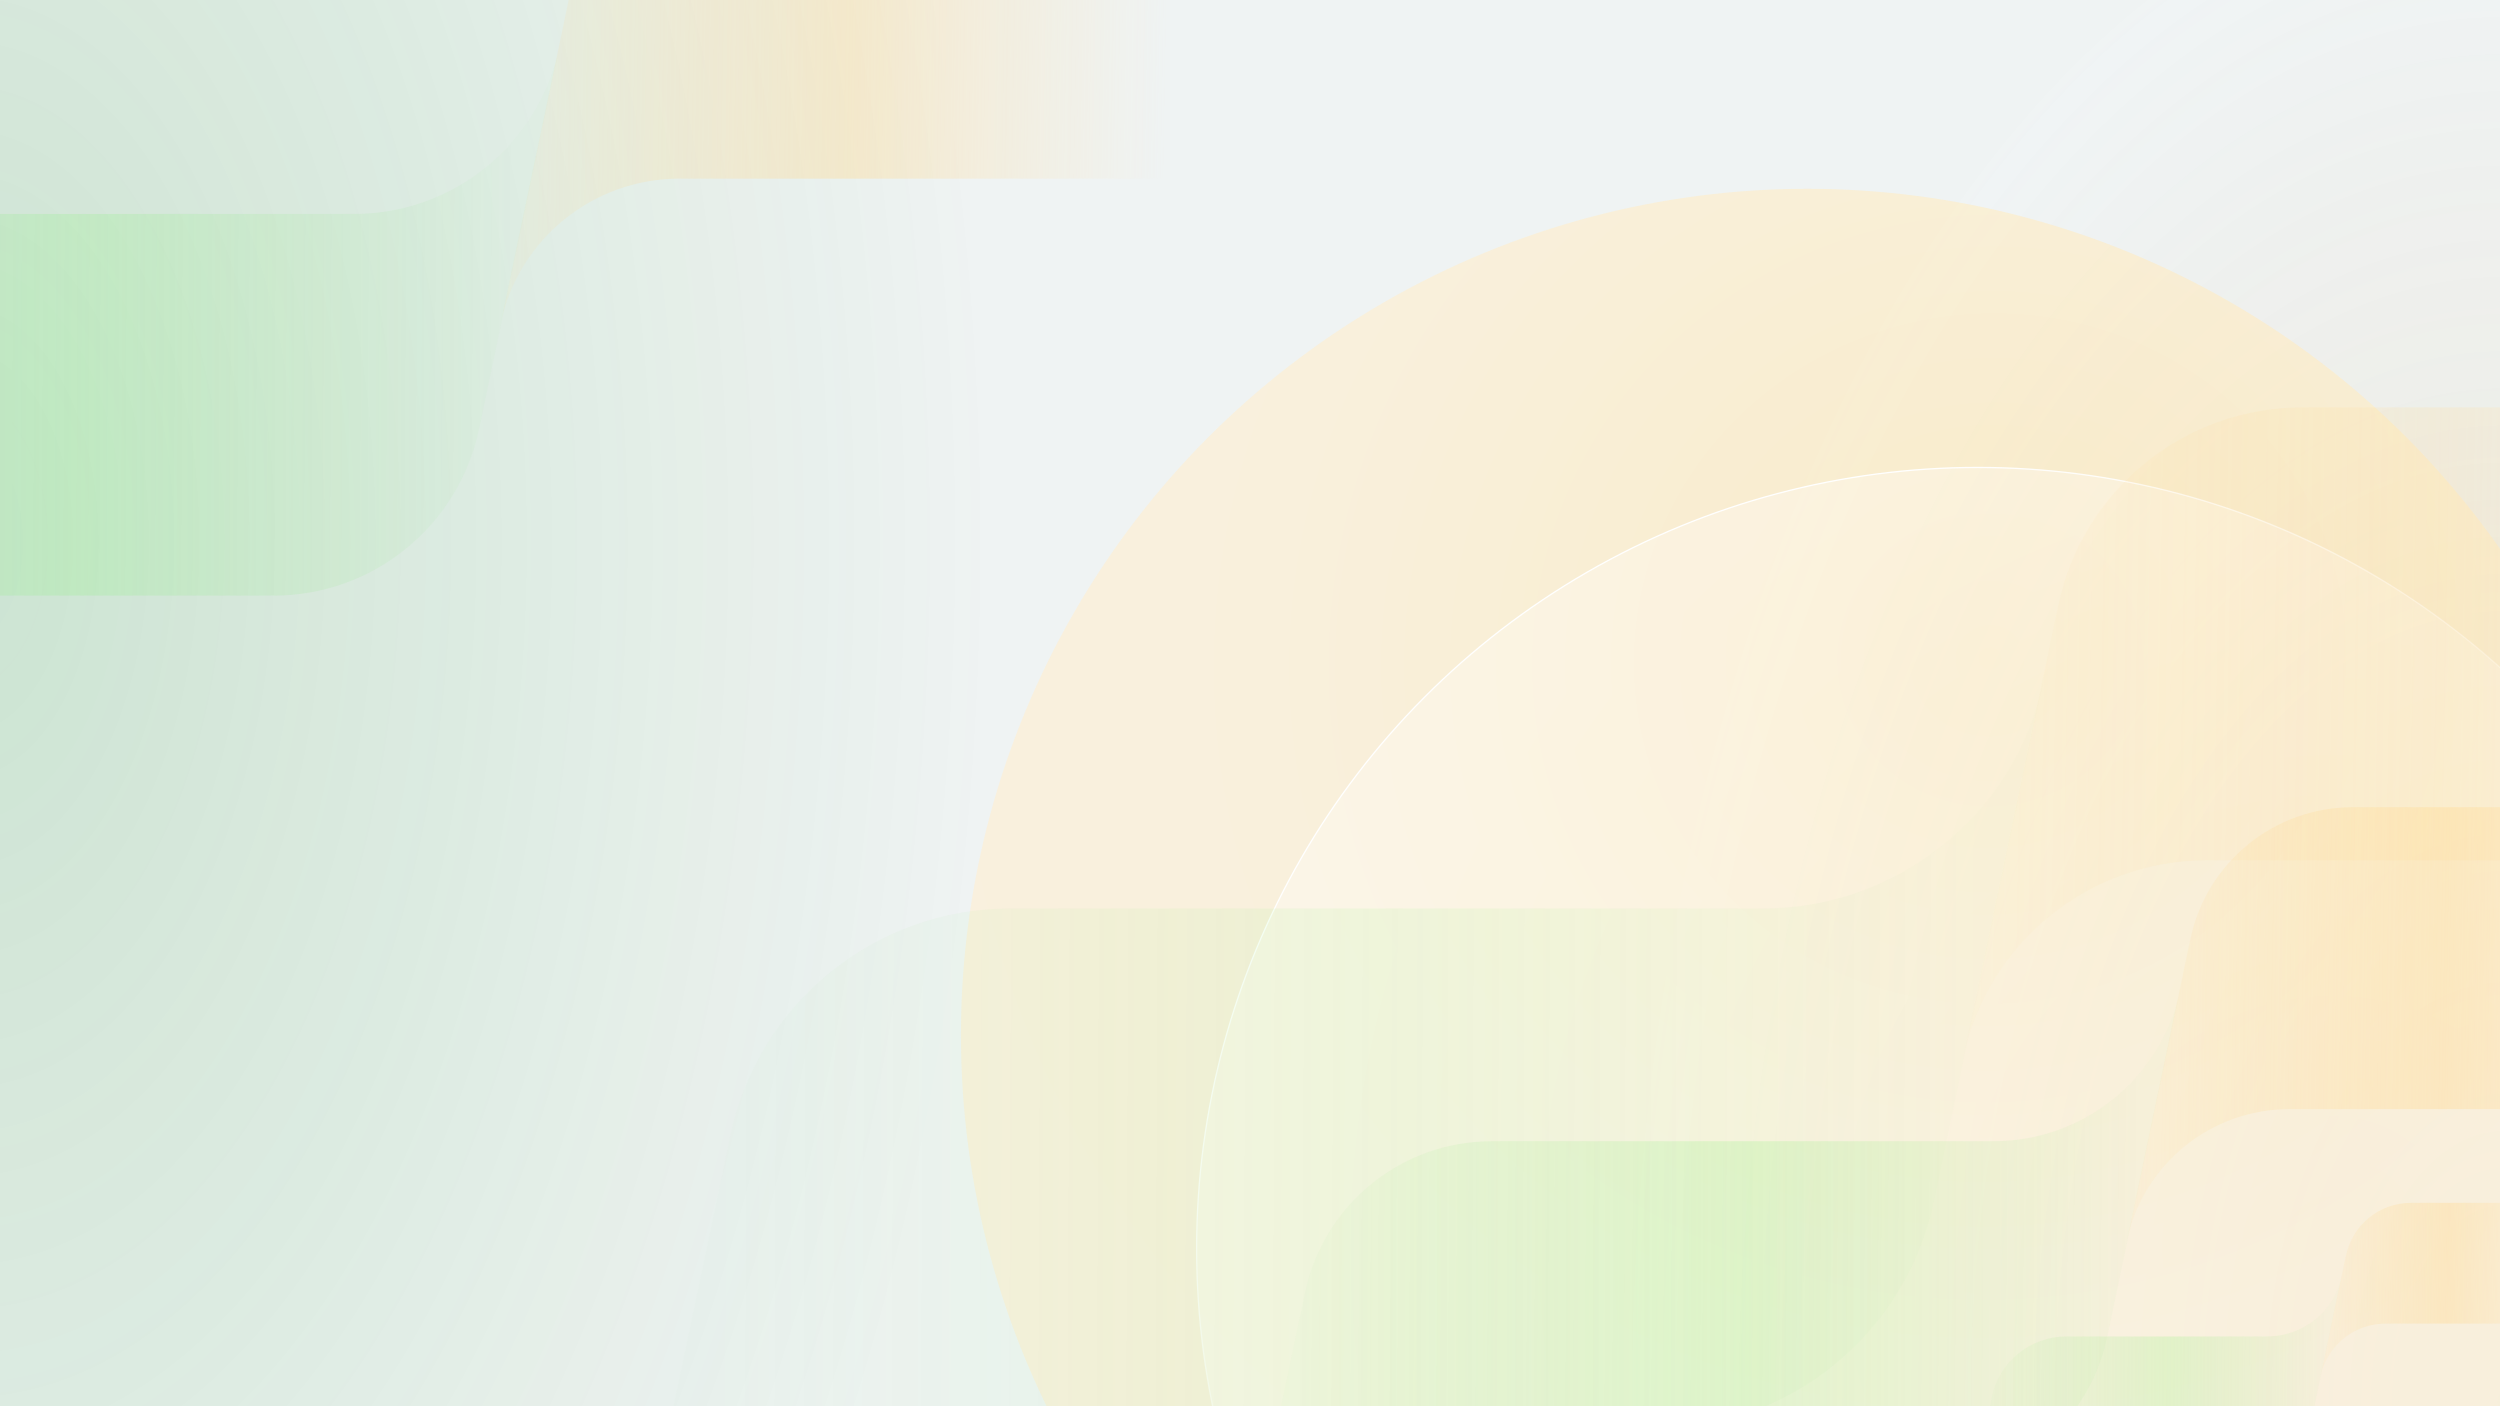 <svg width="1920" height="1080" viewBox="0 0 1920 1080" fill="none" xmlns="http://www.w3.org/2000/svg" xmlns:xlink="http://www.w3.org/1999/xlink">
	<desc>
			Created with Pixso.
	</desc>
	<defs>
		<filter id="filter_4_12355_dd" x="538.126" y="-54.874" width="1699.747" height="1699.747" filterUnits="userSpaceOnUse" color-interpolation-filters="sRGB">
			<feFlood flood-opacity="0" result="BackgroundImageFix"/>
			<feBlend mode="normal" in="SourceGraphic" in2="BackgroundImageFix" result="shape"/>
			<feGaussianBlur stdDeviation="66.624" result="effect_layerBlur_1"/>
		</filter>
		<filter id="filter_4_12357_dd" x="908.5" y="348.5" width="1221" height="1221" filterUnits="userSpaceOnUse" color-interpolation-filters="sRGB">
			<feFlood flood-opacity="0" result="BackgroundImageFix"/>
			<feBlend mode="normal" in="SourceGraphic" in2="BackgroundImageFix" result="shape"/>
			<feGaussianBlur stdDeviation="3.333" result="effect_layerBlur_1"/>
		</filter>
		<filter id="filter_4_12358_dd" x="-293" y="-490" width="1220" height="1220" filterUnits="userSpaceOnUse" color-interpolation-filters="sRGB">
			<feFlood flood-opacity="0" result="BackgroundImageFix"/>
			<feBlend mode="normal" in="SourceGraphic" in2="BackgroundImageFix" result="shape"/>
			<feGaussianBlur stdDeviation="3.333" result="effect_layerBlur_1"/>
		</filter>
		<clipPath id="clip4_12377">
			<rect id="bg-header" width="1920" height="1080" fill="white" fill-opacity="0"/>
		</clipPath>
		<radialGradient id="paint_radial_4_12377_0" cx="0" cy="0" r="1" gradientUnits="userSpaceOnUse" gradientTransform="translate(-18.17 416.204) rotate(0) scale(978.17 1738.97)">
			<stop stop-color="#119227" stop-opacity="0.8"/>
			<stop offset="0.8" stop-color="#119213" stop-opacity="0"/>
			<stop offset="1" stop-color="#119213" stop-opacity="0"/>
		</radialGradient>
		<radialGradient id="paint_radial_4_12377_1" cx="0" cy="0" r="1" gradientUnits="userSpaceOnUse" gradientTransform="translate(1920 1080) rotate(180) scale(678.064 1205.45)">
			<stop stop-color="#BF8D2C" stop-opacity="0.8"/>
			<stop offset="0.971" stop-color="#BF8D2C" stop-opacity="0"/>
			<stop offset="0.987" stop-color="#BF8D2C" stop-opacity="0.035"/>
			<stop offset="1" stop-color="#BF8D2C" stop-opacity="0.035"/>
		</radialGradient>
		<radialGradient id="paint_radial_4_12377_2" cx="0" cy="0" r="1" gradientUnits="userSpaceOnUse" gradientTransform="translate(1920 1080) rotate(180) scale(656.537 1167.18)">
			<stop stop-color="#119227" stop-opacity="0.8"/>
			<stop offset="0.748" stop-color="#119227" stop-opacity="0"/>
			<stop offset="1" stop-color="#119227" stop-opacity="0"/>
		</radialGradient>
		<radialGradient id="paint_radial_4_12355_0" cx="0" cy="0" r="1" gradientUnits="userSpaceOnUse" gradientTransform="translate(1528.35 505.022) rotate(159.852) scale(841.864 809.476)">
			<stop stop-color="#FFE7AE"/>
			<stop offset="0.65" stop-color="#FFEECD"/>
			<stop offset="1" stop-color="#FFEED0"/>
		</radialGradient>
		<radialGradient id="paint_radial_4_12357_0" cx="0" cy="0" r="1" gradientUnits="userSpaceOnUse" gradientTransform="translate(1794.15 959) rotate(-162.391) scale(767.073 767.073)">
			<stop stop-color="#FFFFFF" stop-opacity="0.4"/>
			<stop offset="0.526" stop-color="#FFFFFF" stop-opacity="0.502"/>
			<stop offset="1" stop-color="#FFFFFF" stop-opacity="0.6"/>
		</radialGradient>
		<linearGradient id="paint_linear_4_12357_1" x1="1234" y1="515" x2="1606.001" y2="1058" gradientUnits="userSpaceOnUse">
			<stop stop-color="#FFFFFF"/>
			<stop offset="1" stop-color="#FFFFFF" stop-opacity="0"/>
		</linearGradient>
		<linearGradient id="paint_linear_8_296_0" x1="1520.161" y1="693.782" x2="2202.807" y2="705.33" gradientUnits="userSpaceOnUse">
			<stop stop-color="#FFD98F" stop-opacity="0.22"/>
			<stop offset="0.515" stop-color="#FFDB96"/>
			<stop offset="1" stop-color="#FFDB96" stop-opacity="0"/>
		</linearGradient>
		<linearGradient id="paint_linear_8_297_0" x1="553.146" y1="802.862" x2="1519.258" y2="806.751" gradientUnits="userSpaceOnUse">
			<stop stop-color="#68E257" stop-opacity="0.051"/>
			<stop offset="0.536" stop-color="#82F372" stop-opacity="0.502"/>
			<stop offset="1" stop-color="#68E257" stop-opacity="0.051"/>
		</linearGradient>
		<linearGradient id="paint_linear_8_286_0" x1="1641.774" y1="873.855" x2="2096.871" y2="881.554" gradientUnits="userSpaceOnUse">
			<stop stop-color="#FFD98F" stop-opacity="0.22"/>
			<stop offset="0.515" stop-color="#FFDB96"/>
			<stop offset="1" stop-color="#FFDB96" stop-opacity="0"/>
		</linearGradient>
		<linearGradient id="paint_linear_8_287_0" x1="997.097" y1="946.574" x2="1641.172" y2="949.167" gradientUnits="userSpaceOnUse">
			<stop stop-color="#68E257" stop-opacity="0.051"/>
			<stop offset="0.536" stop-color="#82F372" stop-opacity="0.502"/>
			<stop offset="1" stop-color="#68E257" stop-opacity="0.051"/>
		</linearGradient>
		<linearGradient id="paint_linear_8_280_0" x1="1785.509" y1="1025.342" x2="1967.548" y2="1028.422" gradientUnits="userSpaceOnUse">
			<stop stop-color="#FFD98F" stop-opacity="0.22"/>
			<stop offset="0.515" stop-color="#FFDB96"/>
			<stop offset="1" stop-color="#FFDB96" stop-opacity="0"/>
		</linearGradient>
		<linearGradient id="paint_linear_8_281_0" x1="1527.639" y1="1054.43" x2="1785.269" y2="1055.467" gradientUnits="userSpaceOnUse">
			<stop stop-color="#68E257" stop-opacity="0.051"/>
			<stop offset="0.536" stop-color="#82F372" stop-opacity="0.502"/>
			<stop offset="1" stop-color="#68E257" stop-opacity="0.051"/>
		</linearGradient>
		<linearGradient id="paint_linear_4_12358_0" x1="782.897" y1="-225.647" x2="-143.245" y2="597.181" gradientUnits="userSpaceOnUse">
			<stop stop-color="#FFFFFF"/>
			<stop stop-color="#FFFFFF"/>
			<stop offset="1" stop-color="#98FF9D" stop-opacity="0.702"/>
		</linearGradient>
		<linearGradient id="paint_linear_4_12358_1" x1="722.726" y1="-329.955" x2="443.642" y2="-87.65" gradientUnits="userSpaceOnUse">
			<stop stop-color="#FFFFFF"/>
			<stop offset="1" stop-color="#FFFFFF" stop-opacity="0"/>
		</linearGradient>
		<linearGradient id="paint_linear_8_282_0" x1="393.651" y1="161.44" x2="894.258" y2="169.909" gradientUnits="userSpaceOnUse">
			<stop stop-color="#FFD98F" stop-opacity="0.22"/>
			<stop offset="0.515" stop-color="#FFDB96"/>
			<stop offset="1" stop-color="#FFDB96" stop-opacity="0"/>
		</linearGradient>
		<linearGradient id="paint_linear_8_283_0" x1="-315.493" y1="241.431" x2="392.989" y2="244.284" gradientUnits="userSpaceOnUse">
			<stop stop-color="#68E257" stop-opacity="0.051"/>
			<stop offset="0.536" stop-color="#82F372" stop-opacity="0.502"/>
			<stop offset="1" stop-color="#68E257" stop-opacity="0.051"/>
		</linearGradient>
	</defs>
	<rect id="bg-header" width="1920" height="1080" fill="#F0F4F5" fill-opacity="1"/>
	<rect id="bg-header" width="1920" height="1080" fill="url(#paint_radial_4_12377_0)" fill-opacity="0.2"/>
	<rect id="bg-header" width="1920" height="1080" fill="url(#paint_radial_4_12377_1)" fill-opacity="0.2"/>
	<rect id="bg-header" width="1920" height="1080" fill="url(#paint_radial_4_12377_2)" fill-opacity="0"/>
	<g clip-path="url(#clip4_12377)">
		<g opacity="0.6" filter="url(#filter_4_12355_dd)">
			<circle id="bg-light-y" cx="1388" cy="795" r="650" fill="url(#paint_radial_4_12355_0)" fill-opacity="1"/>
		</g>
		<g opacity="0.5" filter="url(#filter_4_12357_dd)">
			<circle id="circle" cx="1519" cy="959" r="600" fill="url(#paint_radial_4_12357_0)" fill-opacity="1"/>
		</g>
		<circle id="circle" cx="1519" cy="959" r="600" stroke="url(#paint_linear_4_12357_1)" stroke-opacity="1" stroke-width="1"/>
		<g opacity="0.2">
			<path id="Subtract" d="M1768.04 312.891L2426.31 312.892L2385.13 508.73C2366.5 597.308 2288.36 660.721 2197.85 660.72L1694.89 660.721C1604.81 660.72 1526.99 723.524 1507.88 811.431L1580.77 464.877C1599.4 376.303 1677.53 312.892 1768.04 312.891L1768.04 312.891Z" fill="url(#paint_linear_8_296_0)" fill-opacity="1" fill-rule="evenodd"/>
			<path id="Subtract" d="M1269.93 1097.43L513.431 1097.43L560.761 872.363C582.168 770.567 671.964 697.691 775.987 697.69L1354.01 697.69C1457.53 697.69 1546.96 625.515 1568.92 524.489L1485.16 922.761C1463.75 1024.55 1373.95 1097.43 1269.93 1097.43L1269.93 1097.43Z" fill="url(#paint_linear_8_297_0)" fill-opacity="1" fill-rule="evenodd"/>
		</g>
		<g opacity="0.4">
			<path id="Subtract" d="M1807.03 619.927L2245.87 619.928L2218.42 750.487C2206 809.539 2153.91 851.813 2093.56 851.813L1758.26 851.814C1698.2 851.813 1646.33 893.683 1633.59 952.287L1682.18 721.251C1694.6 662.202 1746.69 619.928 1807.03 619.927L1807.03 619.927Z" fill="url(#paint_linear_8_286_0)" fill-opacity="1" fill-rule="evenodd"/>
			<path id="Subtract" d="M1474.96 1142.95L970.62 1142.95L1002.17 992.908C1016.44 925.044 1076.31 876.46 1145.66 876.459L1531.01 876.459C1600.02 876.459 1659.64 828.343 1674.28 760.992L1618.44 1026.51C1604.17 1094.37 1544.3 1142.95 1474.96 1142.95L1474.96 1142.95Z" fill="url(#paint_linear_8_287_0)" fill-opacity="1" fill-rule="evenodd"/>
		</g>
		<g opacity="0.4">
			<path id="Subtract" d="M1851.61 923.771L2027.15 923.771L2016.17 975.995C2011.2 999.615 1990.36 1016.53 1966.23 1016.53L1832.1 1016.53C1808.08 1016.53 1787.33 1033.27 1782.23 1056.71L1801.67 964.301C1806.64 940.681 1827.47 923.771 1851.61 923.771L1851.61 923.771Z" fill="url(#paint_linear_8_280_0)" fill-opacity="1" fill-rule="evenodd"/>
			<path id="Subtract" d="M1718.78 1132.98L1517.05 1132.98L1529.67 1072.96C1535.38 1045.82 1559.32 1026.38 1587.06 1026.38L1741.2 1026.38C1768.81 1026.38 1792.66 1007.14 1798.51 980.197L1776.18 1086.4C1770.47 1113.55 1746.52 1132.98 1718.78 1132.98L1718.78 1132.98Z" fill="url(#paint_linear_8_281_0)" fill-opacity="1" fill-rule="evenodd"/>
		</g>
		<g filter="url(#filter_4_12358_dd)">
			<circle id="bg-light-g" r="600" transform="matrix(0 0 -1 1 317 120)" fill="url(#paint_linear_4_12358_0)" fill-opacity="0.2"/>
		</g>
		<circle id="bg-light-g" r="598" transform="matrix(0 0 -1 1 317 120)" stroke="url(#paint_linear_4_12358_1)" stroke-opacity="0.6" stroke-width="4"/>
		<g opacity="0.4">
			<path id="Subtract" d="M575.432 -117.88L1058.16 -117.879L1027.96 25.736C1014.3 90.692 956.999 137.195 890.622 137.195L521.782 137.195C455.725 137.195 398.658 183.251 384.646 247.716L438.096 -6.423C451.757 -71.378 509.056 -117.879 575.432 -117.88L575.432 -117.88Z" fill="url(#paint_linear_8_282_0)" fill-opacity="1" fill-rule="evenodd"/>
			<path id="Subtract" d="M210.152 457.447L-344.618 457.447L-309.909 292.399C-294.211 217.749 -228.36 164.306 -152.077 164.306L271.808 164.306C347.724 164.306 413.307 111.377 429.41 37.291L367.983 329.358C352.283 404.006 286.433 457.448 210.152 457.447L210.152 457.447Z" fill="url(#paint_linear_8_283_0)" fill-opacity="1" fill-rule="evenodd"/>
		</g>
	</g>
</svg>
